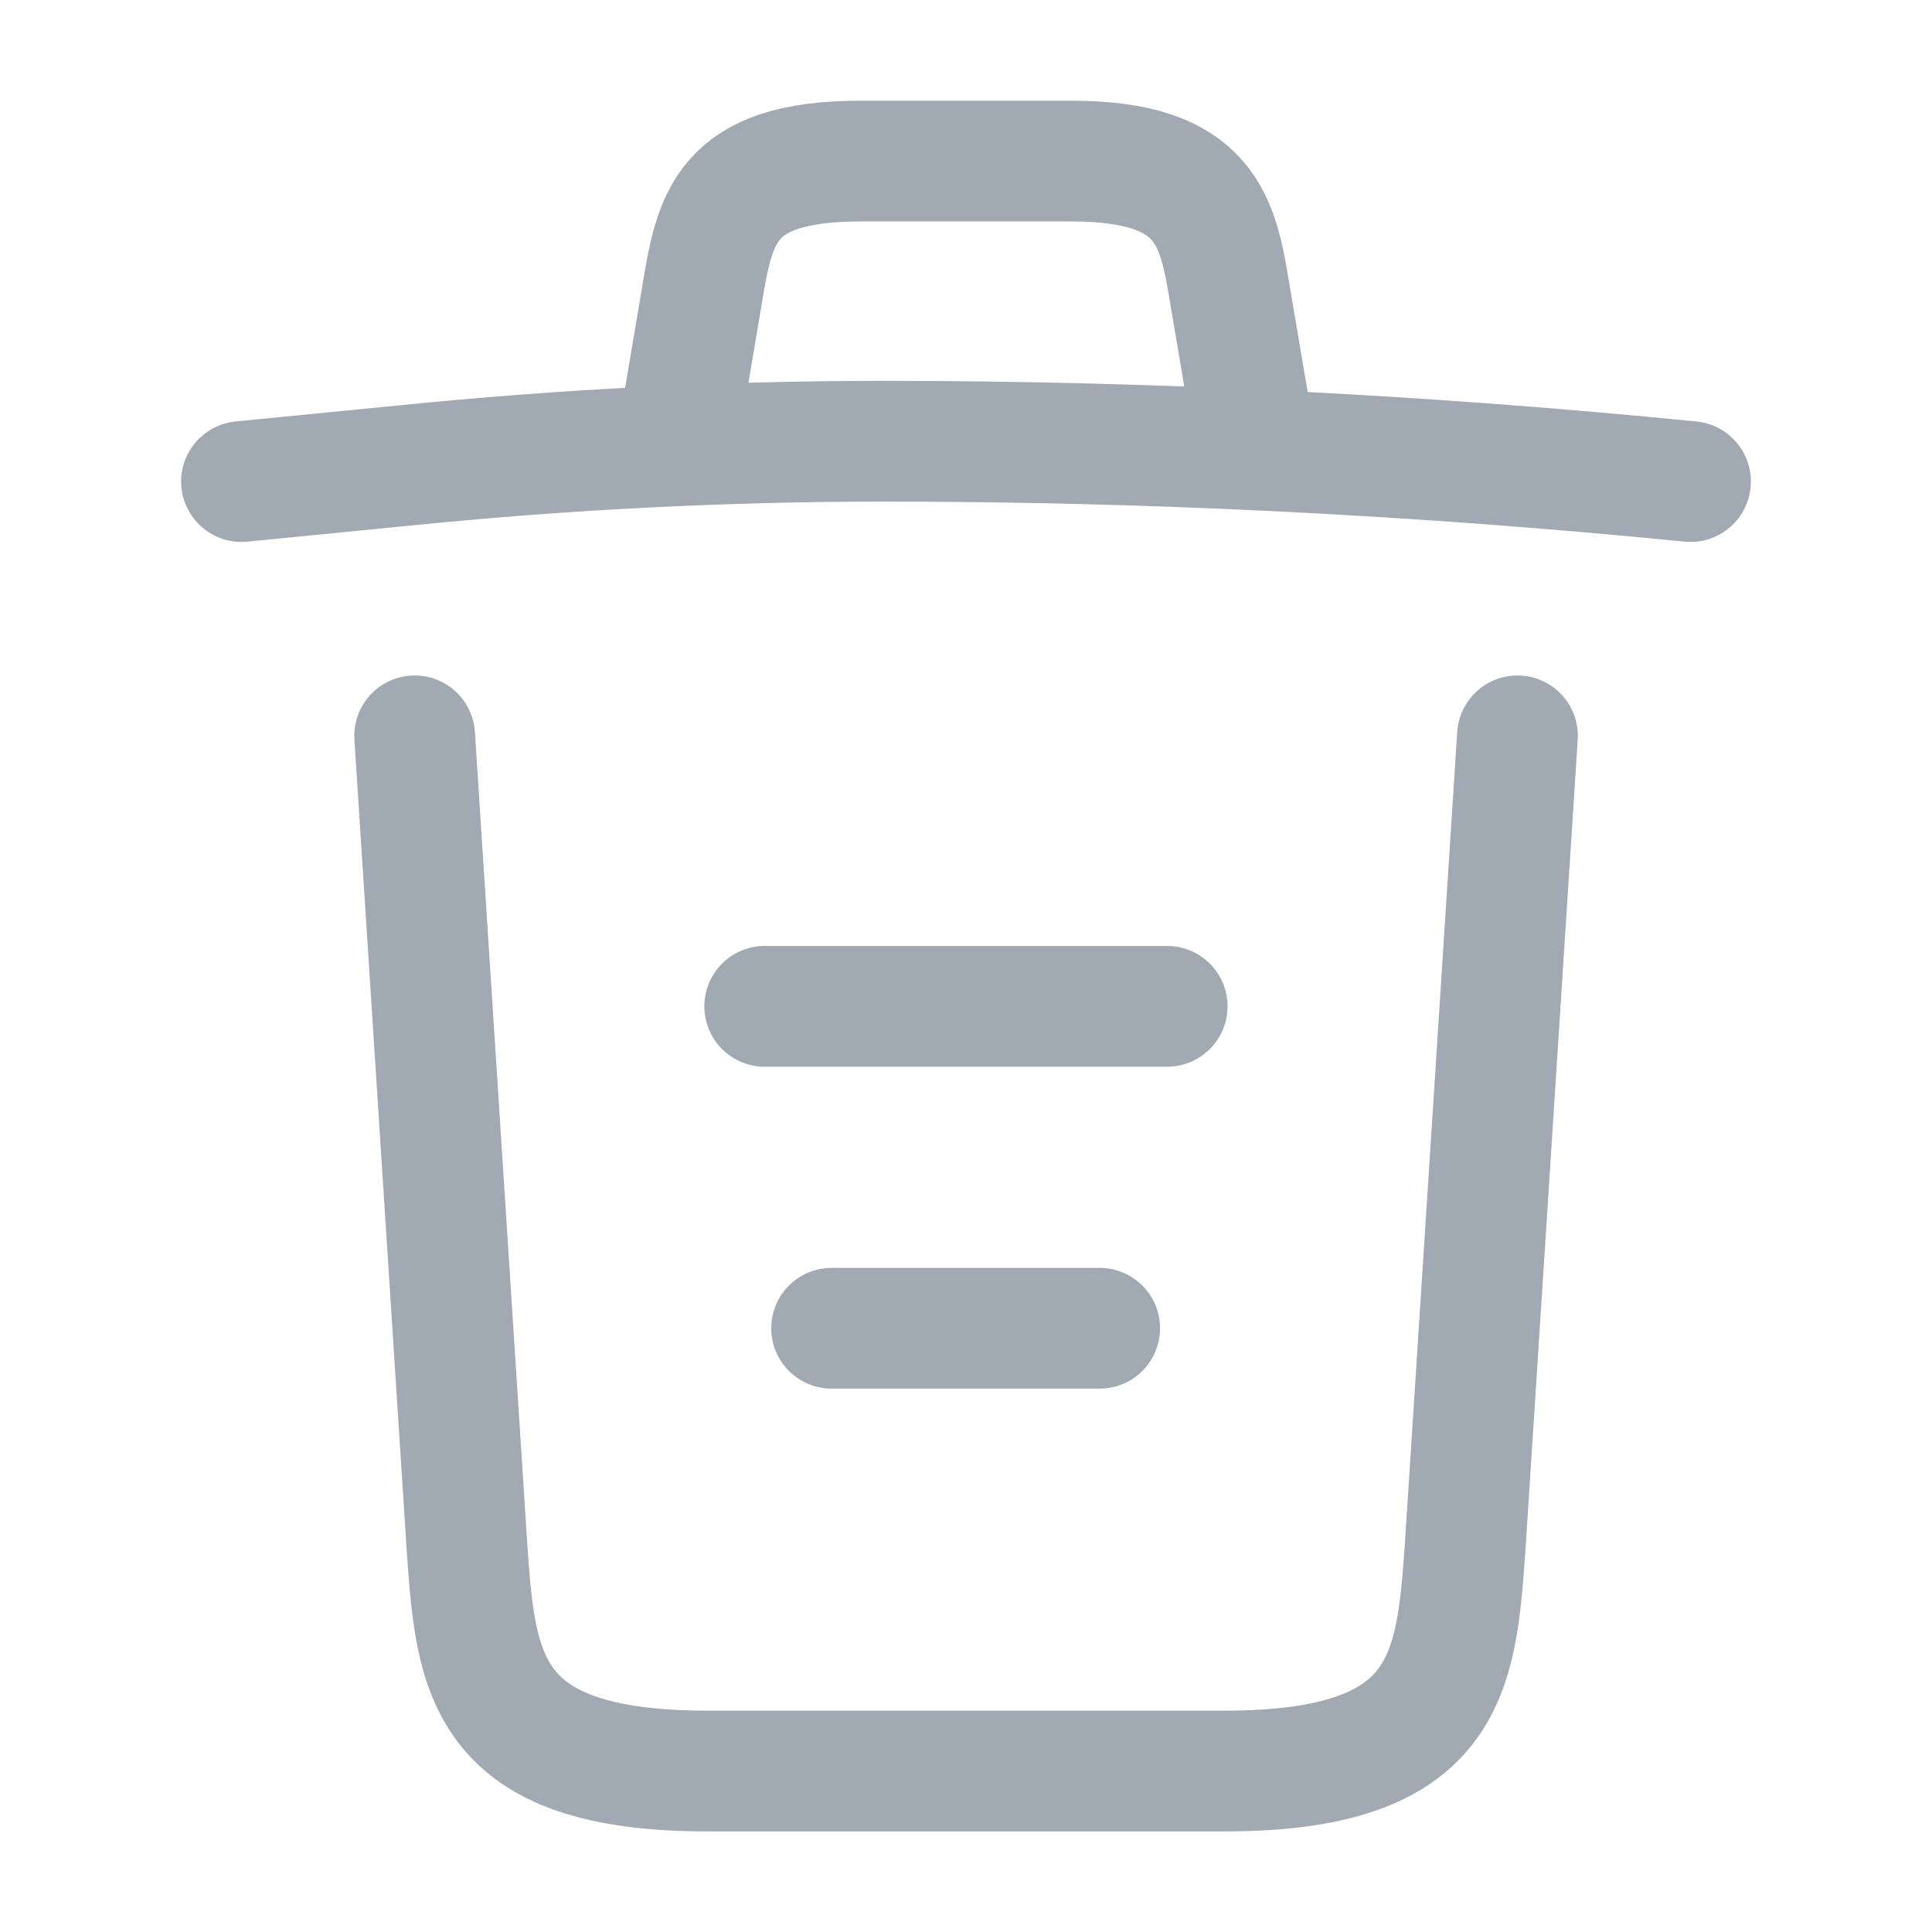 <svg width="16" height="16" viewBox="0 0 16 16" fill="none" xmlns="http://www.w3.org/2000/svg">
<g id="vuesax/linear/trash">
<g id="trash">
<path id="Vector" d="M14 3.988C11.78 3.768 9.547 3.654 7.32 3.654C6 3.654 4.68 3.721 3.36 3.854L2 3.988" stroke="#A1AAB3" stroke-linecap="round" stroke-linejoin="round"/>
<path id="Vector_2" d="M5.667 3.314L5.814 2.441C5.92 1.807 6 1.334 7.127 1.334H8.874C10 1.334 10.087 1.834 10.187 2.447L10.334 3.314" stroke="#A1AAB3" stroke-linecap="round" stroke-linejoin="round"/>
<path id="Vector_3" d="M12.567 6.094L12.134 12.807C12.06 13.854 12 14.667 10.14 14.667H5.86C4 14.667 3.94 13.854 3.867 12.807L3.434 6.094" stroke="#A1AAB3" stroke-linecap="round" stroke-linejoin="round"/>
<path id="Vector_4" d="M6.887 11H9.107" stroke="#A1AAB3" stroke-linecap="round" stroke-linejoin="round"/>
<path id="Vector_5" d="M6.333 8.334H9.666" stroke="#A1AAB3" stroke-linecap="round" stroke-linejoin="round"/>
</g>
</g>
</svg>
